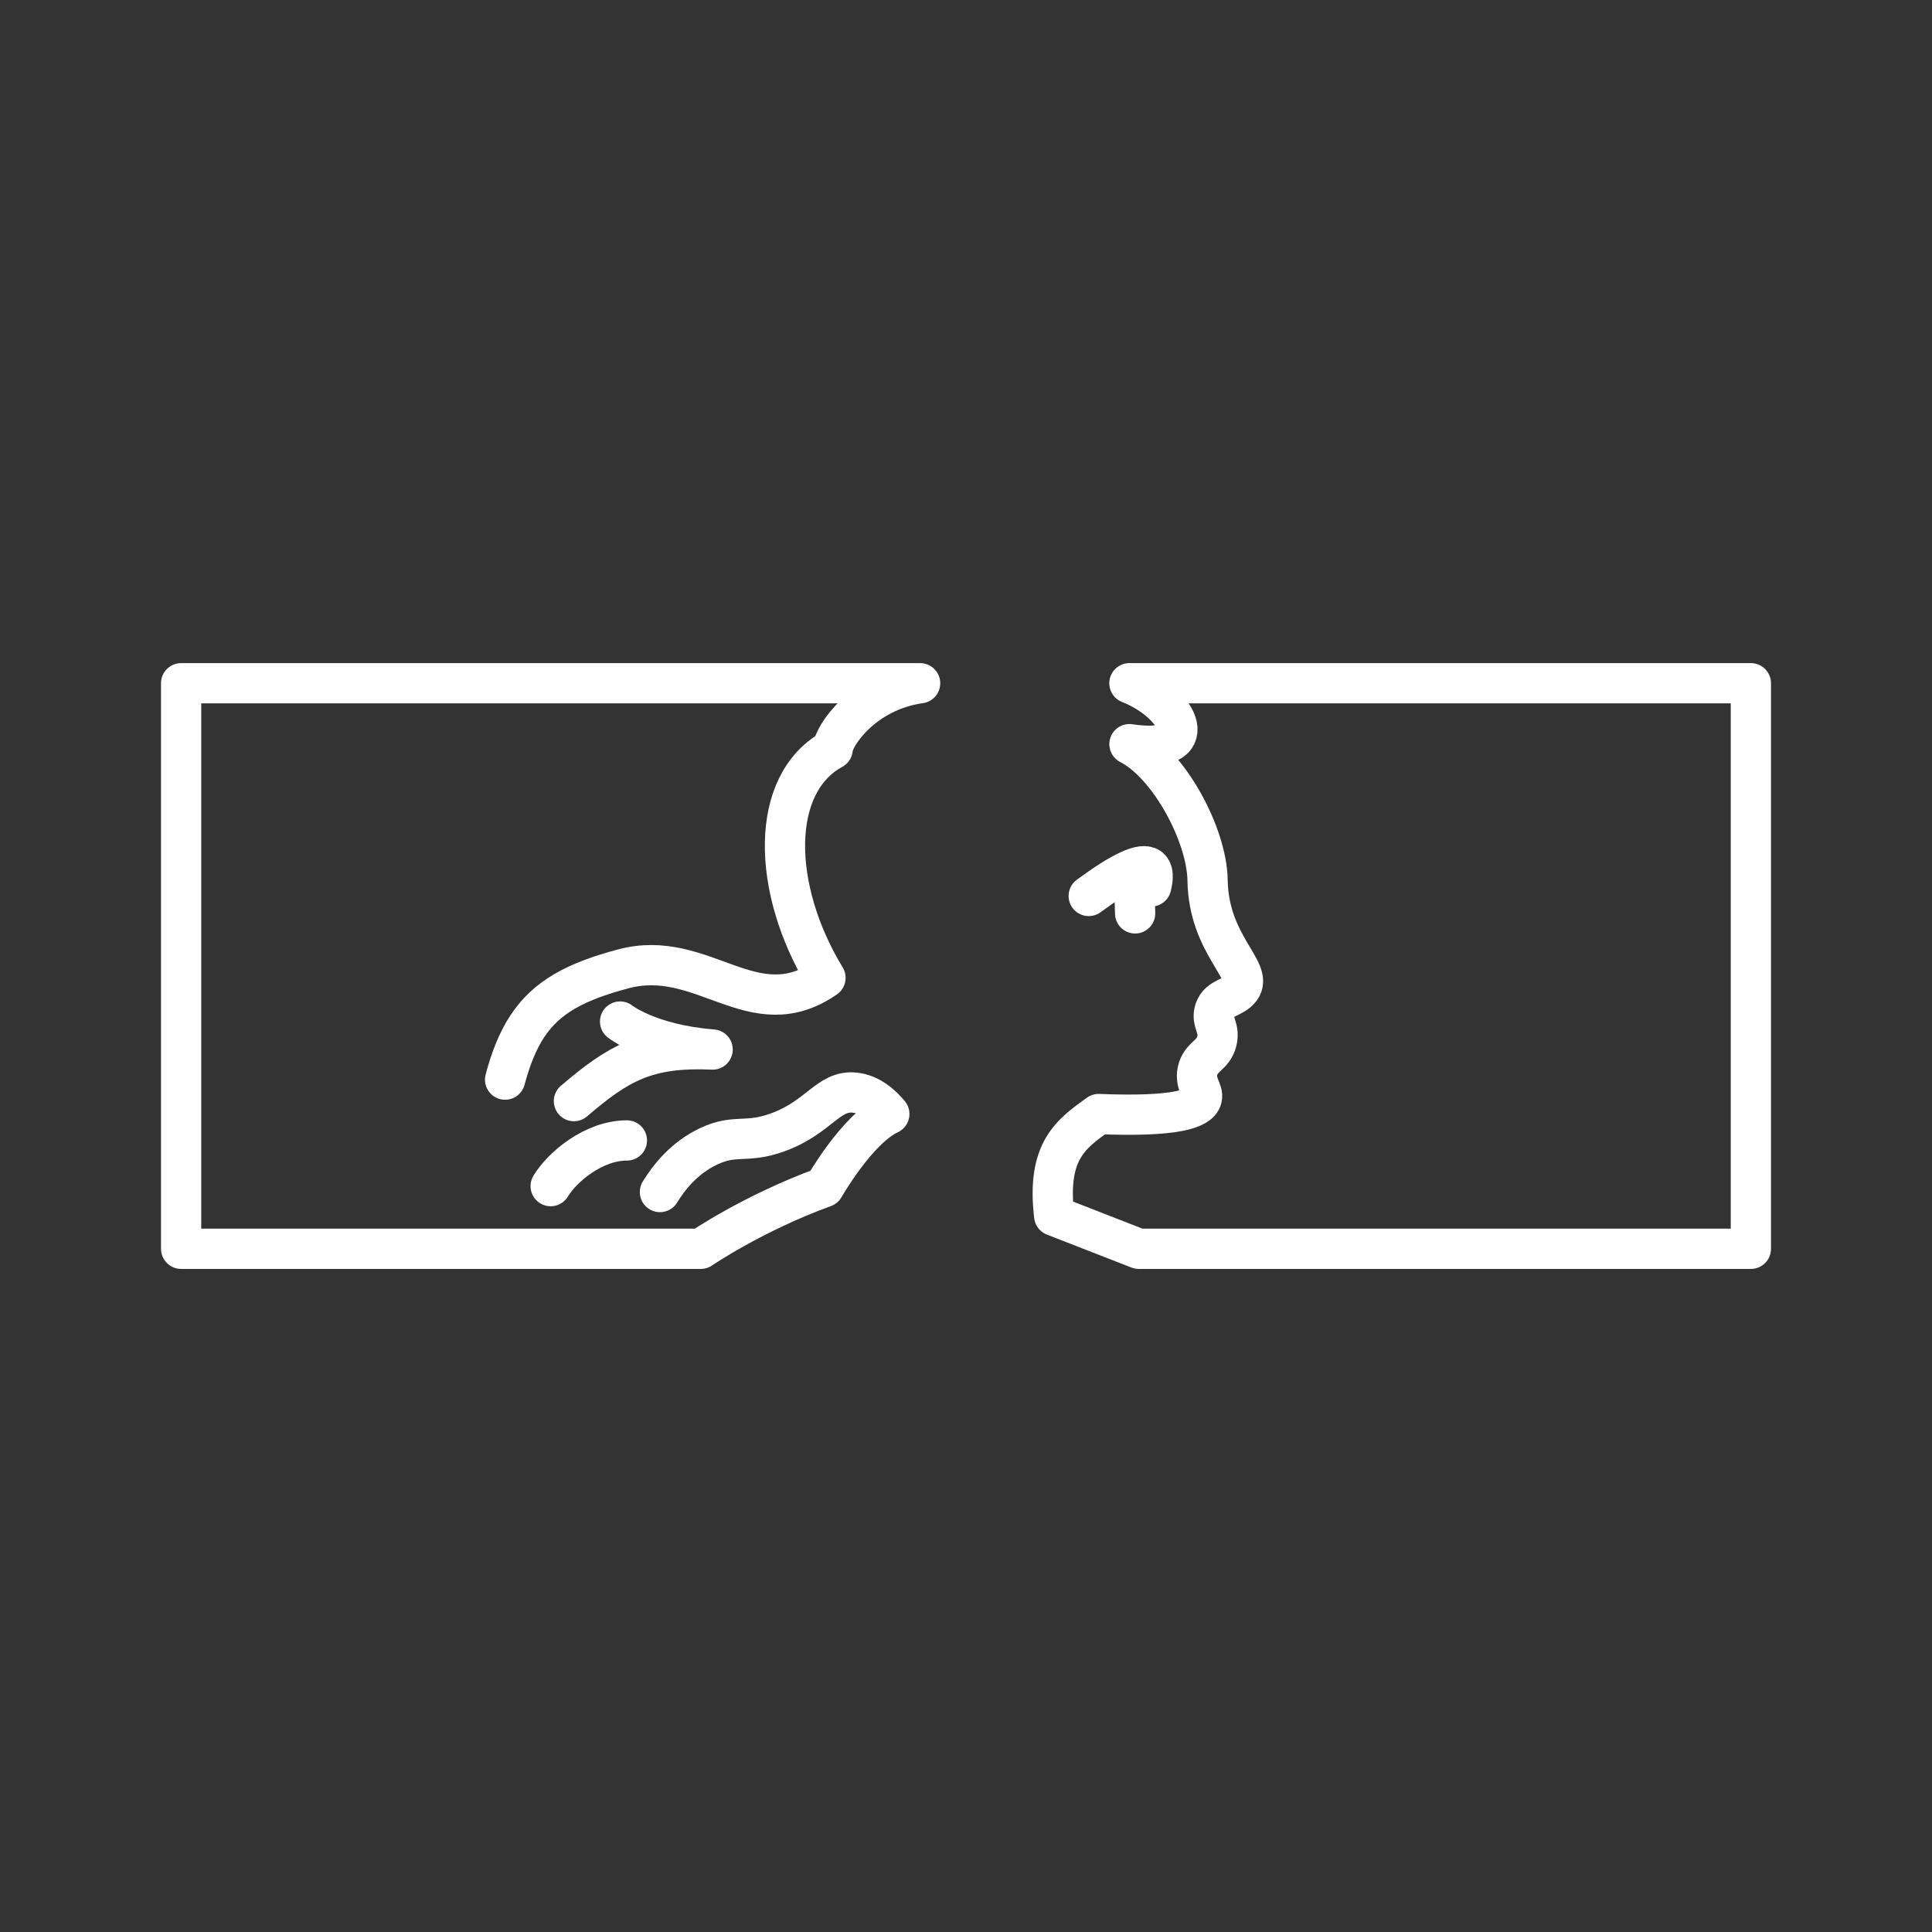 <?xml version="1.0" encoding="UTF-8"?><svg id="a" xmlns="http://www.w3.org/2000/svg" viewBox="0 0 48 48"><rect x="0" y="0" width="48" height="48" fill="#333333" stroke="none"/><defs><style>.b{fill:none;stroke:#fff;stroke-linecap:round;stroke-linejoin:round;}</style></defs><path class="b" d="M28.06,16.975h15.44v14.051h-15.208c-.7-.273-1.401-.546-2.101-.819-.196-1.638.445-2.048,1.104-2.529,1.914.076,2.497-.129,2.564-.392.048-.186-.176-.346-.107-.677.077-.365.393-.377.481-.748.081-.342-.152-.478-.053-.766.112-.325.454-.284.641-.534.333-.444-.794-1.079-.819-2.689-.018-1.14-.962-2.885-1.941-3.384,1.87.285,1.282-.997,0-1.514h0Z"/><path class="b" d="M12.549,26.823c.144-.542.32-.973.551-1.324.481-.731,1.203-1.112,2.38-1.427,1.994-.534,3.231,1.469,5.029.222-1.353-2.226-1.389-4.826.178-5.681.018-.338.766-1.442,2.173-1.638H4.5v14.051h12.911,0s1.3-.89,3.063-1.532c0,0,.819-1.442,1.621-1.817-.169-.203-.464-.492-.863-.531-.657-.065-.879.614-1.913.988-.789.286-1.04.029-1.714.347-.616.291-.992.782-1.209,1.135"/><path class="b" d="M14.259,27.357c1.104-.944,1.799-1.353,3.446-1.282-1.594-.127-2.299-.695-2.299-.695"/><path class="b" d="M28.601,22.023c.059-.234.047-.386-.035-.457-.177-.152-.683.08-1.517.694"/><line class="b" x1="28.179" y1="21.962" x2="28.202" y2="22.693"/><path class="b" d="M15.575,28.334c-.82,0-1.602.652-1.894,1.135"/></svg>